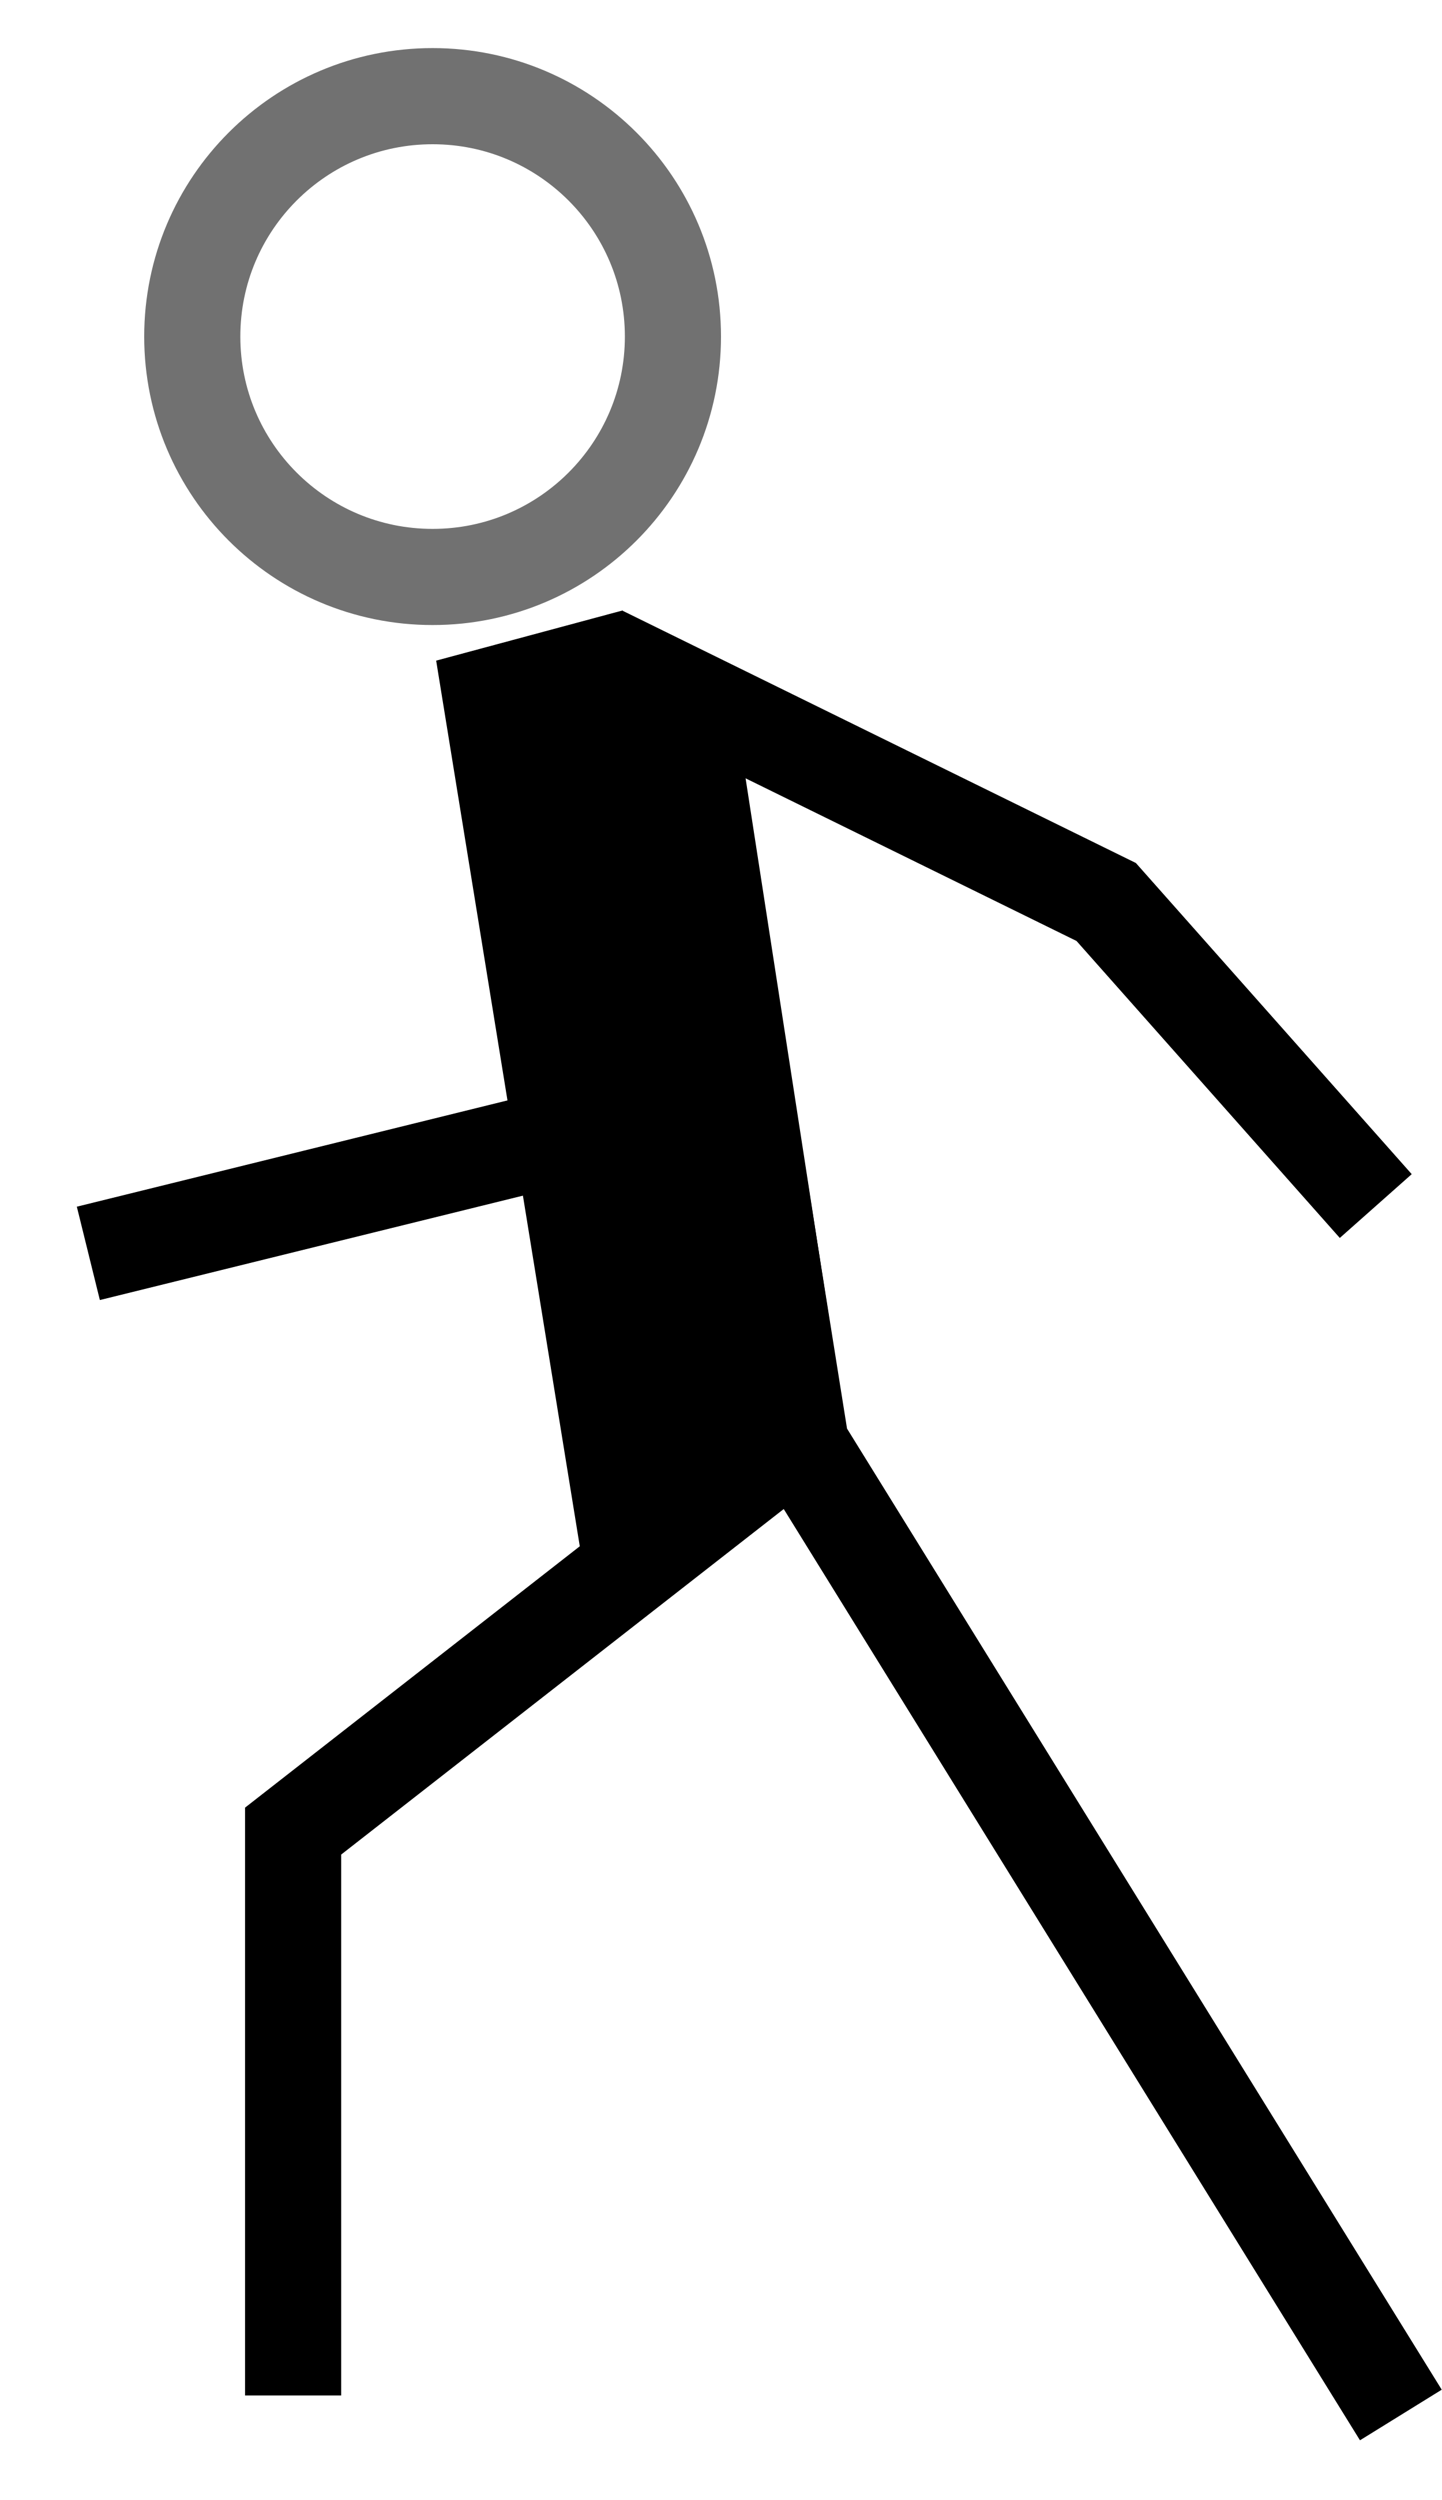 <svg width="15" height="26" viewBox="0 0 15 26" fill="none" xmlns="http://www.w3.org/2000/svg">
<path d="M0.919 13.034L7.745 11.35L8.333 15.034L14.572 25.114" stroke="black"/>
<path d="M4.5 6C5.881 6 7 4.881 7 3.5C7 2.119 5.881 1 4.5 1C3.119 1 2 2.119 2 3.5C2 4.881 3.119 6 4.5 6Z" stroke="#717171"/>
<path d="M6.477 6.348L4.537 6.87L6.061 16.265L7.96 14.609L6.477 6.348Z" fill="black"/>
<path d="M3.049 24.911V19.042L8.308 14.937L7.115 7.222L11.507 9.38L14.311 12.542" stroke="black"/>
</svg>
